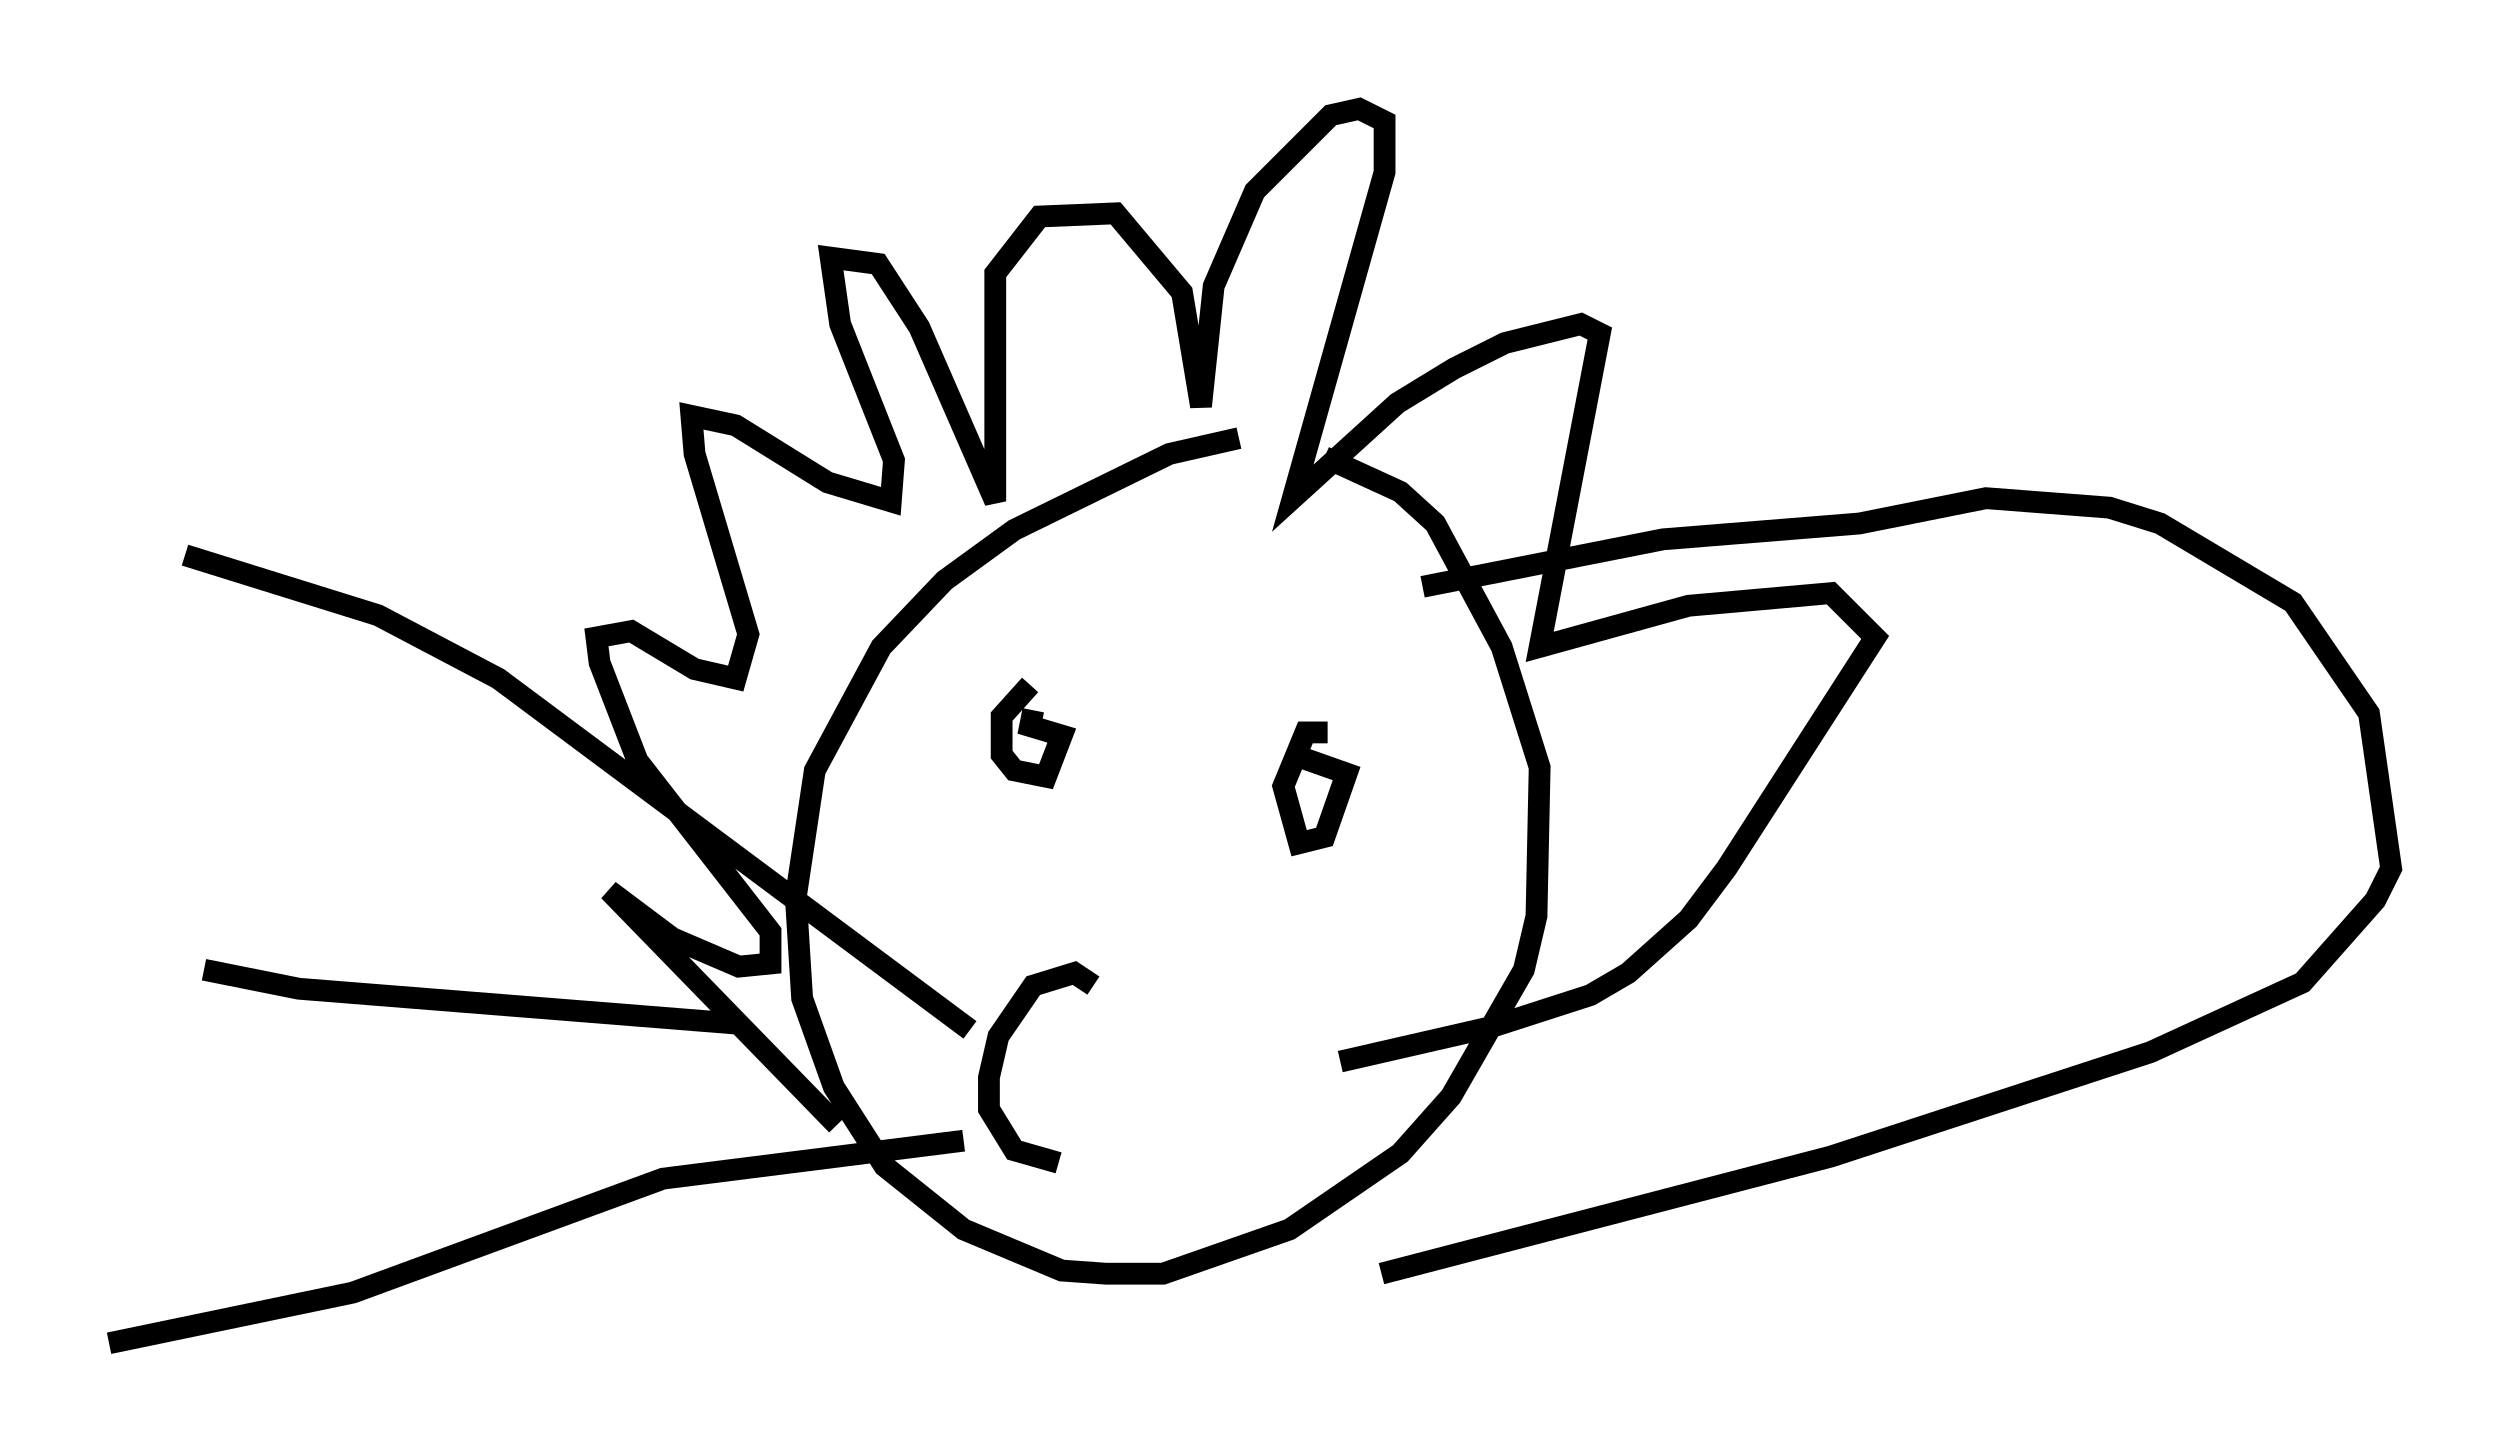 <?xml version="1.0" encoding="utf-8" ?>
<svg baseProfile="full" height="66.648" version="1.1" width="114.726" xmlns="http://www.w3.org/2000/svg" xmlns:ev="http://www.w3.org/2001/xml-events" xmlns:xlink="http://www.w3.org/1999/xlink"><defs /><rect fill="white" height="66.648" width="114.726" x="0" y="0" /><path d="M59.179, 20.106 m-2.324, 0.0 l-3.196, 0.726 -7.117, 3.486 l-3.196, 2.324 -2.905, 3.05 l-3.05, 5.665 -0.872, 5.81 l0.291, 4.648 1.453, 4.067 l2.324, 3.631 3.631, 2.905 l4.503, 1.888 2.034, 0.145 l2.615, 0.0 5.81, -2.034 l5.084, -3.486 2.324, -2.615 l3.341, -5.81 0.581, -2.469 l0.145, -6.827 -1.743, -5.52 l-3.05, -5.665 -1.598, -1.453 l-3.486, -1.598 m-22.369, 30.648 l-10.458, -10.749 2.905, 2.179 l3.05, 1.307 1.453, -0.145 l0.0, -1.453 -6.101, -7.844 l-1.743, -4.503 -0.145, -1.162 l1.598, -0.291 2.905, 1.743 l1.888, 0.436 0.581, -2.034 l-2.469, -8.279 -0.145, -1.743 l2.034, 0.436 4.212, 2.615 l2.905, 0.872 0.145, -1.888 l-2.469, -6.246 -0.436, -3.05 l2.179, 0.291 1.888, 2.905 l3.486, 7.989 0.0, -10.458 l2.034, -2.615 3.486, -0.145 l3.05, 3.631 0.872, 5.229 l0.581, -5.52 1.888, -4.358 l3.486, -3.486 1.307, -0.291 l1.162, 0.581 0.0, 2.324 l-4.212, 14.961 4.793, -4.358 l2.615, -1.598 2.324, -1.162 l3.486, -0.872 0.872, 0.436 l-2.76, 14.38 6.827, -1.888 l6.536, -0.581 2.034, 2.034 l-6.827, 10.603 -1.743, 2.324 l-2.76, 2.469 -1.743, 1.017 l-4.503, 1.453 -6.972, 1.598 m3.777, -21.788 l11.039, -2.179 9.006, -0.726 l5.81, -1.162 5.665, 0.436 l2.324, 0.726 6.101, 3.631 l3.486, 5.084 1.017, 7.117 l-0.726, 1.453 -3.341, 3.777 l-6.972, 3.196 -14.67, 4.793 l-20.626, 5.374 m-16.123, -27.017 l-1.307, 1.453 0.0, 1.743 l0.581, 0.726 1.453, 0.291 l0.726, -1.888 -1.453, -0.436 l0.145, -0.726 m13.508, 1.017 l-1.017, 0.0 -1.017, 2.469 l0.726, 2.615 1.162, -0.291 l1.017, -2.905 -2.469, -0.872 m-9.151, 10.603 l-0.872, -0.581 -1.888, 0.581 l-1.598, 2.324 -0.436, 1.888 l0.0, 1.453 1.162, 1.888 l2.034, 0.581 m-4.067, -6.101 l-21.642, -16.123 -5.52, -2.905 l-8.86, -2.76 m35.732, 26.871 l-13.799, 1.743 -14.235, 5.229 l-11.184, 2.324 m28.76, -14.67 l-20.045, -1.598 -4.358, -0.872 " fill="none" stroke="black" stroke-width="1" /></svg>